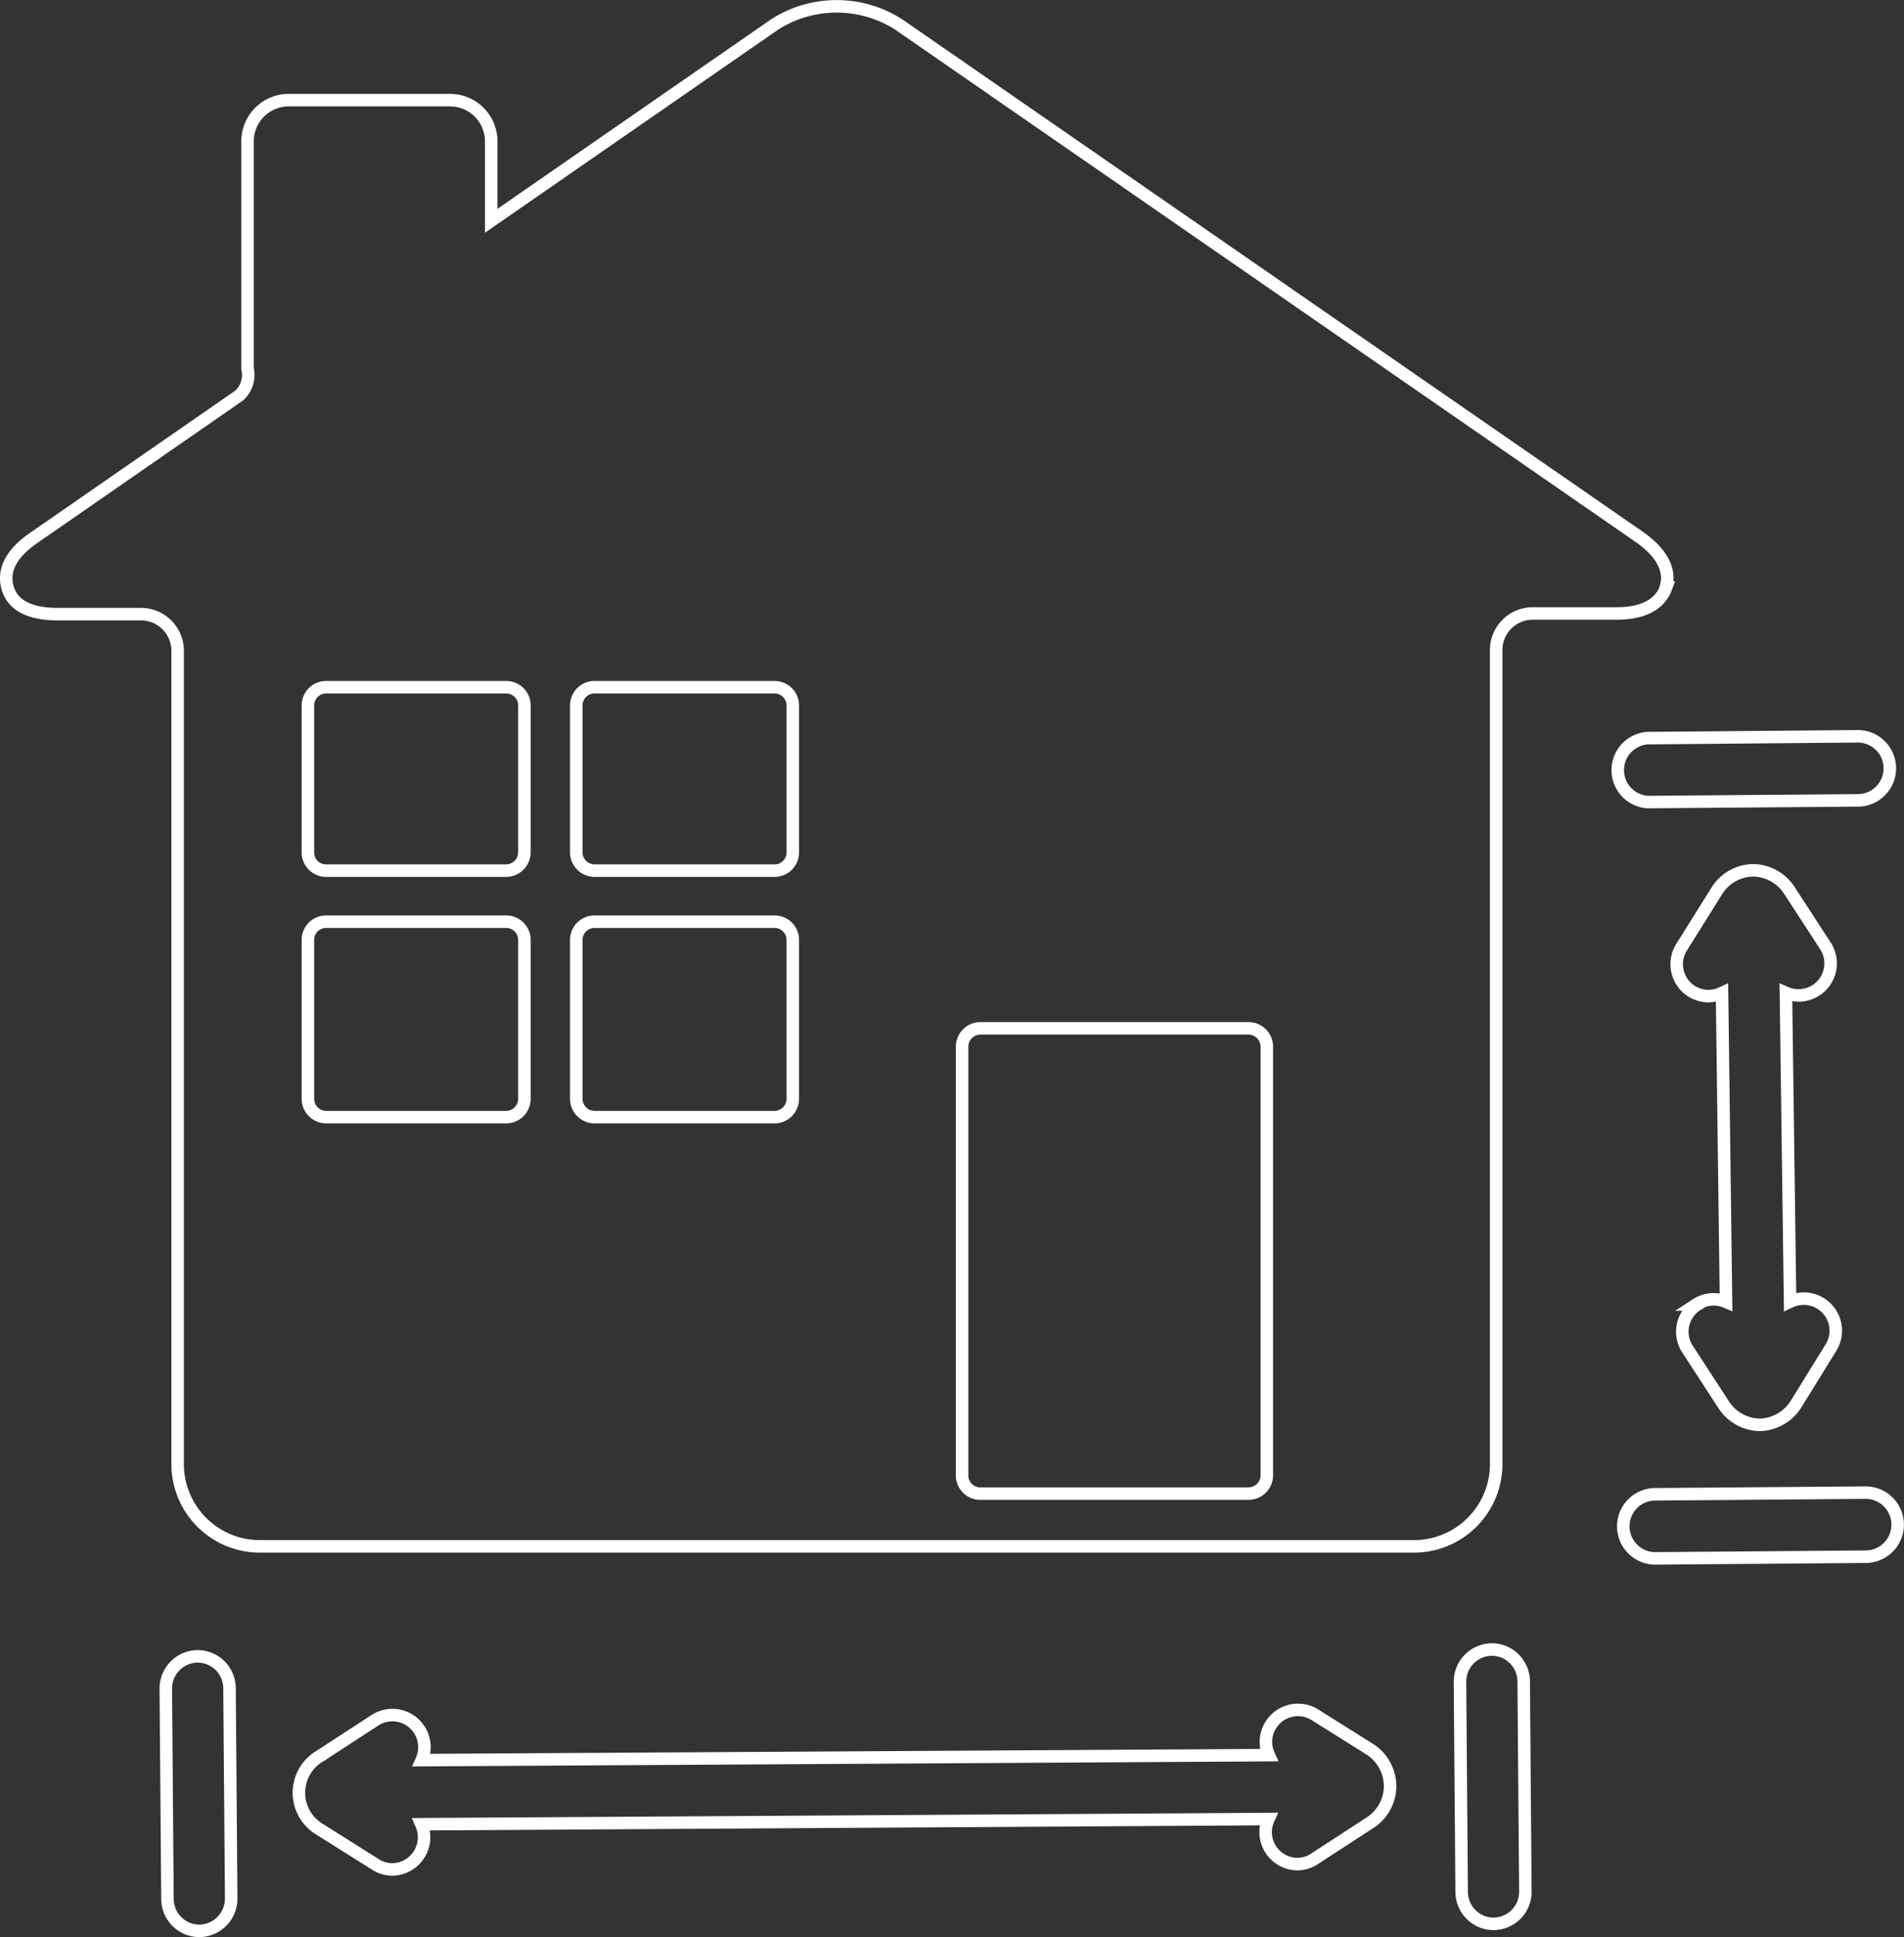 <svg id="Capa_1" data-name="Capa 1" xmlns="http://www.w3.org/2000/svg" viewBox="0 0 114.15 116.07"><rect x="0" y="0" width="114.15" height="116.07" fill="#333333" stroke="none"/><defs><style>.cls-1{fill:none;stroke:#fff;stroke-miterlimit:10;stroke-width:0.75px;}</style></defs><path class="cls-1" d="M103.1,37.36c.22-.71.13-1.8-1.55-3L57.1,3.62a6.91,6.91,0,0,0-7.42,0l-17,11.77V10.62a2.47,2.47,0,0,0-2.47-2.46H20.54a2.47,2.47,0,0,0-2.47,2.46V24.24a1.68,1.68,0,0,1-.5,1.62L5.24,34.4c-1.68,1.16-1.77,2.25-1.55,3s.92,1.56,3,1.56h5a2.2,2.2,0,0,1,2.19,2.19V89.89a4.93,4.93,0,0,0,4.93,4.93H88a4.93,4.93,0,0,0,4.93-4.93V41.11a2.19,2.19,0,0,1,2.19-2.19h5c2.05,0,2.74-.85,3-1.56ZM34.67,68a1.1,1.1,0,0,1-1.1,1.1H22.78A1.1,1.1,0,0,1,21.69,68V58.48a1.09,1.09,0,0,1,1.09-1.09H33.57a1.09,1.09,0,0,1,1.1,1.09V68Zm0-14.77a1.1,1.1,0,0,1-1.1,1.1H22.78a1.09,1.09,0,0,1-1.09-1.1V44.43a1.09,1.09,0,0,1,1.09-1.09H33.57a1.09,1.09,0,0,1,1.1,1.09v8.75ZM50.76,68a1.1,1.1,0,0,1-1.09,1.1H38.88a1.1,1.1,0,0,1-1.1-1.1V58.48a1.09,1.09,0,0,1,1.1-1.09H49.67a1.09,1.09,0,0,1,1.09,1.09Zm0-14.77a1.09,1.09,0,0,1-1.09,1.1H38.88a1.1,1.1,0,0,1-1.1-1.1V44.43a1.09,1.09,0,0,1,1.1-1.09H49.67a1.09,1.09,0,0,1,1.09,1.09ZM79.18,90.56a1.1,1.1,0,0,1-1.1,1.1H62a1.09,1.09,0,0,1-1.09-1.1V64.88A1.1,1.1,0,0,1,62,63.78H78.08a1.1,1.1,0,0,1,1.1,1.1Zm0,0" transform="translate(-3.23 -2.16)"/><path class="cls-1" d="M105,80.33A1.91,1.91,0,0,0,104.4,83l2.14,3.29a2.65,2.65,0,0,0,2.19,1.25h0a2.66,2.66,0,0,0,2.2-1.28L113,82.91a1.92,1.92,0,0,0-2.45-2.75l-.25-18.51a1.92,1.92,0,0,0,2.37-2.81l-2.14-3.29a2.64,2.64,0,0,0-2.2-1.24h0a2.61,2.61,0,0,0-2.2,1.28l-2.08,3.32a1.92,1.92,0,0,0,.6,2.65,2,2,0,0,0,1,.29,2,2,0,0,0,.82-.19l.24,18.51a1.91,1.91,0,0,0-1.79.16Zm0,0" transform="translate(-3.23 -2.16)"/><path class="cls-1" d="M102,50.22h0l12.61-.1a1.92,1.92,0,0,0,0-3.84h0L102,46.39a1.92,1.92,0,0,0,0,3.83Zm0,0" transform="translate(-3.23 -2.16)"/><path class="cls-1" d="M115.08,91.6h0l-12.61.1a1.92,1.92,0,0,0,0,3.84h0l12.61-.1a1.92,1.92,0,0,0,0-3.84Zm0,0" transform="translate(-3.23 -2.16)"/><path class="cls-1" d="M85.39,107l-3.33-2.09a1.92,1.92,0,0,0-2.64.61,1.89,1.89,0,0,0-.12,1.81l-50.79.3a1.92,1.92,0,0,0-2.8-2.39l-3.29,2.14a2.55,2.55,0,0,0,0,4.41l3.32,2.09a1.89,1.89,0,0,0,1,.3,1.93,1.93,0,0,0,1.75-2.71l50.79-.31a1.9,1.9,0,0,0,.14,1.83,1.93,1.93,0,0,0,1.61.87,1.89,1.89,0,0,0,1-.31l3.29-2.14a2.63,2.63,0,0,0,1.25-2.22A2.65,2.65,0,0,0,85.39,107Zm0,0" transform="translate(-3.23 -2.16)"/><path class="cls-1" d="M92.67,101h0a1.93,1.93,0,0,0-1.91,1.93l.1,12.61a1.92,1.92,0,0,0,1.92,1.9h0a1.92,1.92,0,0,0,1.9-1.93l-.1-12.61a1.92,1.92,0,0,0-1.92-1.9Zm0,0" transform="translate(-3.23 -2.16)"/><path class="cls-1" d="M15.07,101.41h0a1.93,1.93,0,0,0-1.9,1.94l.1,12.6a1.92,1.92,0,0,0,1.92,1.91h0a1.93,1.93,0,0,0,1.9-1.94l-.1-12.6a1.92,1.92,0,0,0-1.92-1.91Zm0,0" transform="translate(-3.23 -2.16)"/></svg>